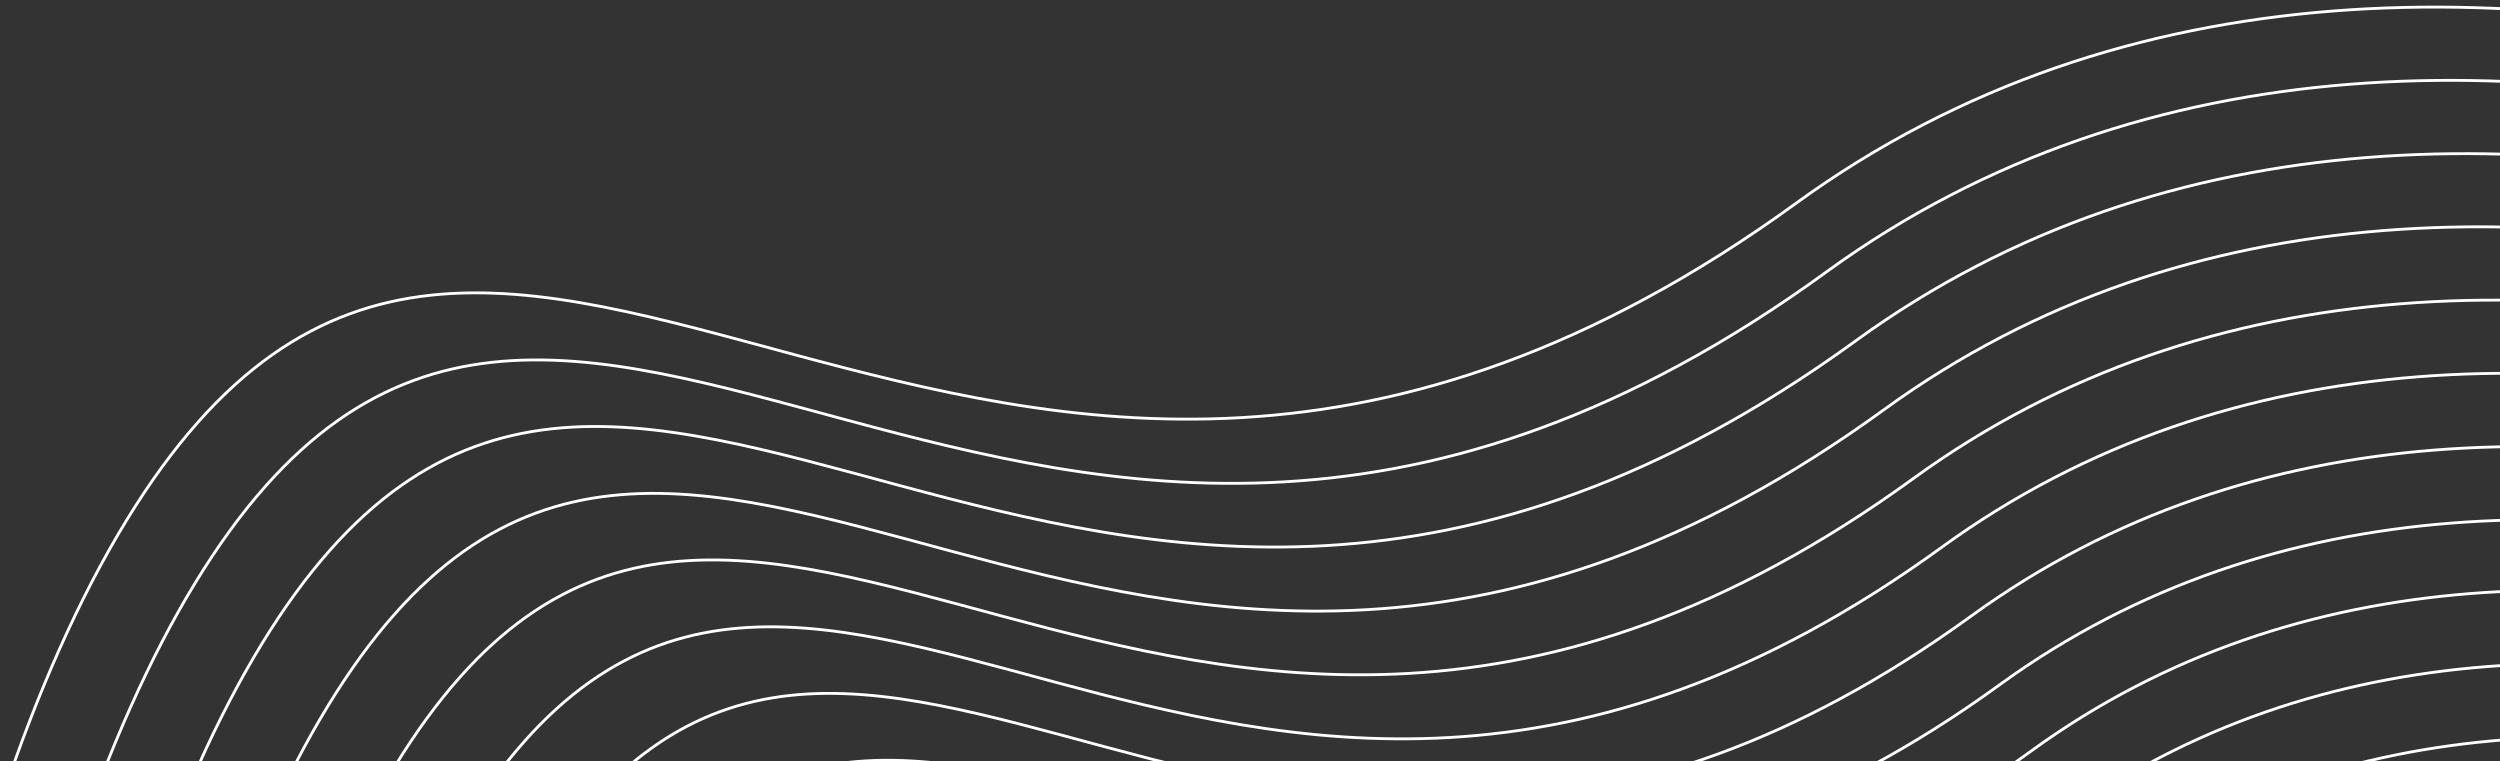 <svg width="877" height="267" viewBox="0 0 877 267" fill="none" xmlns="http://www.w3.org/2000/svg">
<rect x="0" y="0" width="877" height="267" fill="#333333" stroke="none"/>
<g clip-path="url(#clip0_19_125)">
<path d="M630.147 71.238C860.632 -96.05 1197.77 80.895 1337.53 190.279C1800.98 539.638 977.396 1099.77 652.184 761.092C326.973 422.409 293.471 1407.13 101.459 1189.76C-90.554 972.379 -87.543 398.87 44.238 182.771C176.02 -33.328 342.039 280.348 630.147 71.238Z" stroke="white"/>
<path d="M640.652 95.43C865.758 -68.155 1194.99 104.821 1331.47 211.757C1784.05 553.298 979.684 1101.04 662.114 769.922C344.543 438.808 311.739 1401.61 124.24 1189.09C-63.259 976.572 -60.269 415.83 68.447 204.531C197.163 -6.768 359.269 299.91 640.652 95.43Z" stroke="white"/>
<path d="M651.008 119.54C871.012 -40.172 1192.82 128.752 1326.22 233.177C1768.59 566.701 982.449 1101.47 672.034 778.135C361.619 454.803 329.627 1394.91 146.352 1187.38C-36.924 979.859 -34.043 432.336 91.747 226.027C217.538 19.718 376.002 319.179 651.008 119.54Z" stroke="white"/>
<path d="M660.932 143.687C875.701 -12.309 1189.83 152.662 1320.05 254.648C1751.87 580.377 984.439 1102.71 681.432 786.925C378.425 471.144 347.159 1389.33 168.257 1186.65C-10.645 983.973 -7.811 449.216 114.991 247.713C237.793 46.209 392.47 338.682 660.932 143.687Z" stroke="white"/>
<path d="M671.288 167.797C880.956 15.674 1187.66 176.593 1314.8 276.068C1736.41 593.781 987.204 1103.14 691.352 795.138C395.5 487.138 365.047 1382.63 190.369 1184.94C15.691 987.261 18.415 465.722 138.291 269.209C258.167 72.696 409.202 357.951 671.288 167.797Z" stroke="white"/>
<path d="M681.212 191.944C885.645 43.536 1184.67 200.503 1308.63 297.538C1719.69 607.457 989.194 1104.38 700.75 803.927C412.306 503.478 382.578 1377.05 212.274 1184.21C41.97 991.375 44.648 482.602 161.535 290.894C278.422 99.187 425.671 377.454 681.212 191.944Z" stroke="white"/>
<path d="M691.568 216.054C890.9 71.519 1182.5 224.434 1303.38 318.959C1704.23 620.86 991.959 1104.81 710.67 812.141C429.381 519.473 400.467 1370.35 234.386 1182.5C68.305 994.663 70.874 499.108 184.836 312.39C298.797 125.673 442.403 396.723 691.568 216.054Z" stroke="white"/>
<path d="M701.492 240.201C895.589 99.381 1179.51 248.345 1297.21 340.429C1687.51 634.537 993.95 1106.05 720.068 820.93C446.187 535.814 417.998 1364.77 256.291 1181.77C94.585 998.776 97.106 515.988 208.079 334.076C319.052 152.164 458.871 416.226 701.492 240.201Z" stroke="white"/>
<path d="M712.495 263.487C901.368 126.236 1177.61 271.368 1292.12 361.09C1671.85 647.651 996.958 1107.22 730.503 829.403C464.049 551.59 436.525 1359.4 279.206 1181.1C121.886 1002.79 124.394 532.31 232.392 355.025C340.39 177.74 476.404 435.051 712.495 263.487Z" stroke="white"/>
<path d="M722.425 287.565C906.052 154.175 1174.63 295.236 1285.97 382.44C1655.16 660.96 999.014 1107.59 739.948 837.58C480.882 567.566 454.144 1352.68 301.186 1179.38C148.229 1006.07 150.655 548.819 255.65 376.518C360.646 204.217 492.891 454.301 722.425 287.565Z" stroke="white"/>
<path d="M732.775 311.744C911.312 182.081 1172.45 319.209 1280.7 403.98C1639.67 674.731 1001.71 1108.89 749.822 846.406C497.93 583.925 471.945 1347.12 323.223 1178.66C174.501 1010.19 176.852 565.696 278.936 398.207C381.019 230.718 509.605 473.823 732.775 311.744Z" stroke="white"/>
</g>
<defs>
<clipPath id="clip0_19_125">
<rect width="877" height="267" fill="white"/>
</clipPath>
</defs>
</svg>
